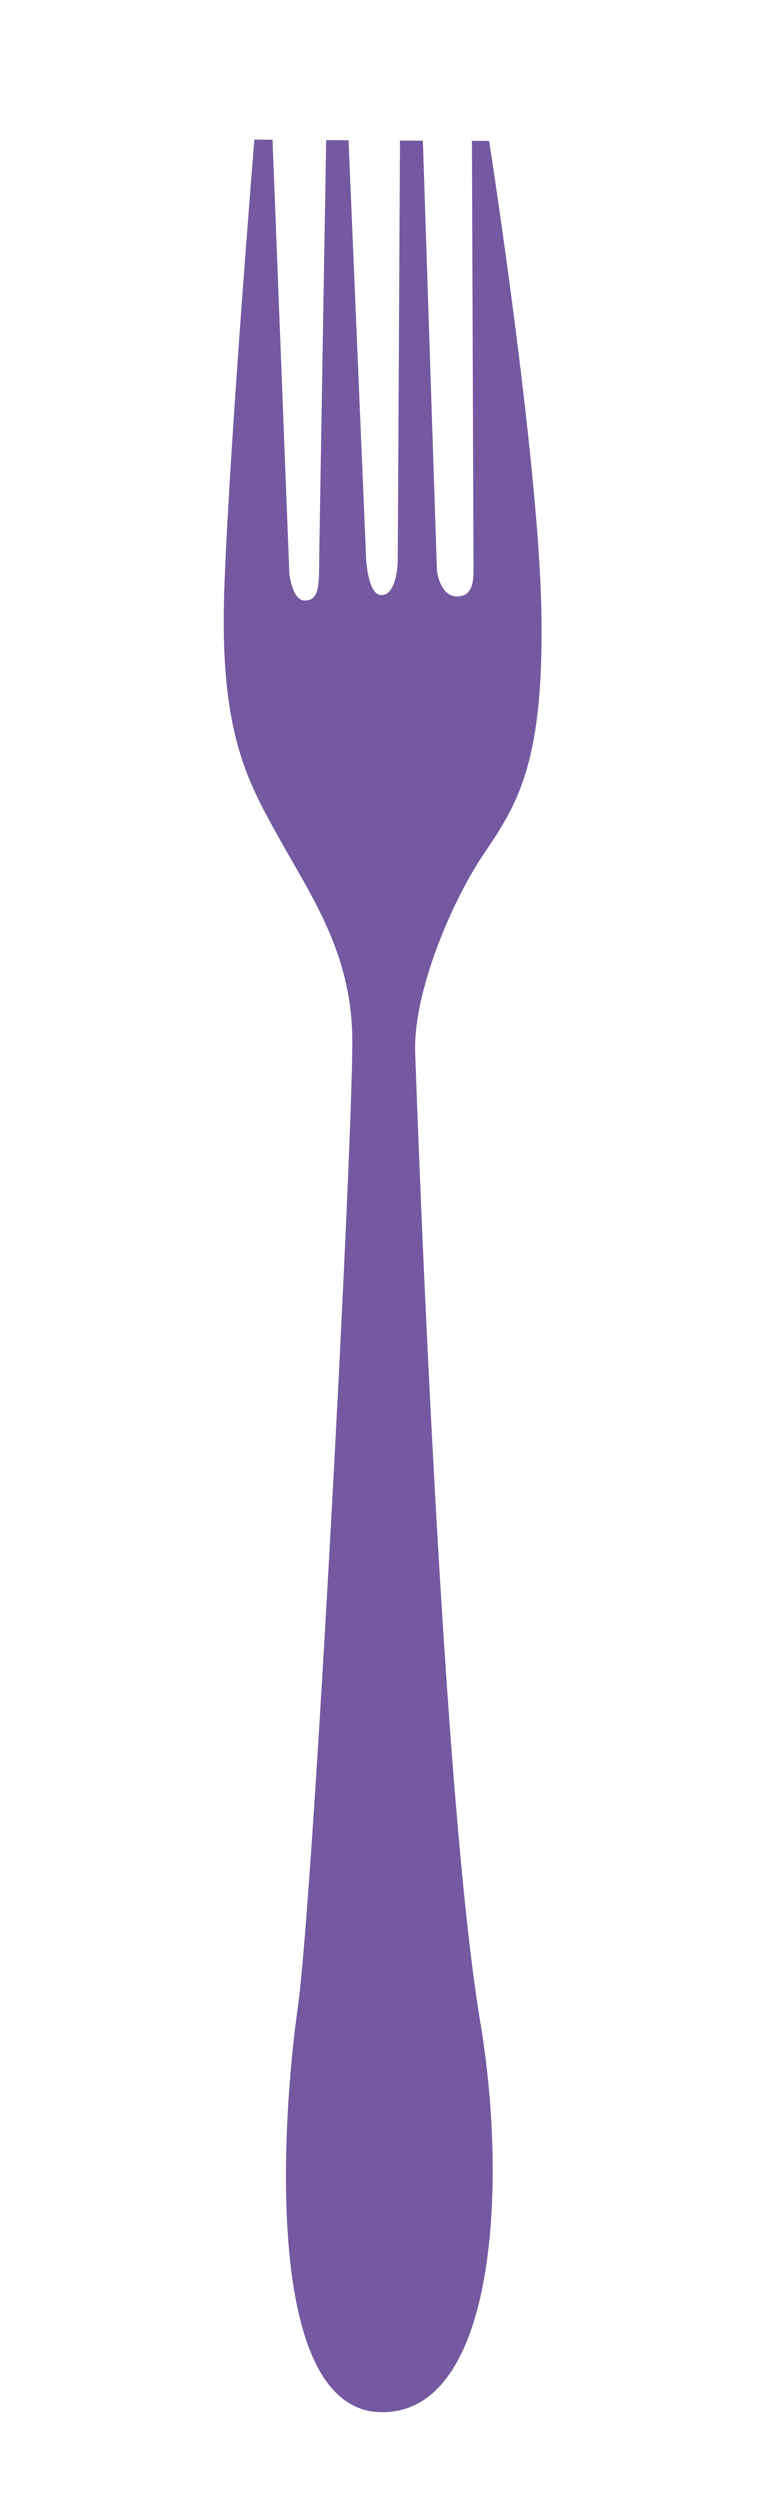 <?xml version="1.0" encoding="utf-8"?>
<!-- Generator: Adobe Illustrator 25.2.3, SVG Export Plug-In . SVG Version: 6.00 Build 0)  -->
<svg version="1.1" id="Calque_1" xmlns="http://www.w3.org/2000/svg" xmlns:xlink="http://www.w3.org/1999/xlink" x="0px" y="0px"
	 viewBox="0 0 59 190" style="enable-background:new 0 0 59 190;" xml:space="preserve">
<style type="text/css">
	.st0{fill:#7459A1;}
</style>
<g>
	<path class="st0" d="M31.56,79.78c0,0,1.86,55.42,4.95,73.85c2.1,12.49,1.18,29.75-7.48,29.7c-9.05-0.05-7.6-22.2-6.39-30.75
		c1.21-8.55,4.3-67.75,4.14-73.97c-0.16-6.22-3.03-10.39-5.54-14.87c-2.5-4.49-4.62-8.19-4.17-19.46
		c0.44-11.27,2.27-33.67,2.27-33.67l1.38,0.01L22,43.59c0,0,0.21,2.04,1.15,2.05c0.95,0.01,1.1-0.8,1.11-2.4
		c0.01-1.61,0.54-32.59,0.54-32.59l1.7,0.01l1.34,31.87c0,0,0.14,2.7,1.15,2.7c1.02,0.01,1.25-1.87,1.25-2.67
		c0.01-0.8,0.17-31.88,0.17-31.88l1.74,0.01l1.07,32.67c0,0,0.21,1.97,1.52,1.97C36.06,45.33,36,43.95,36,43
		c0-0.95-0.12-32.3-0.12-32.3l1.31,0.01c0,0,3.74,23.98,3.97,35.64c0.23,11.67-1.83,14.77-4.37,18.54
		C34.24,68.68,31.51,75.31,31.56,79.78z"/>
</g>
</svg>
